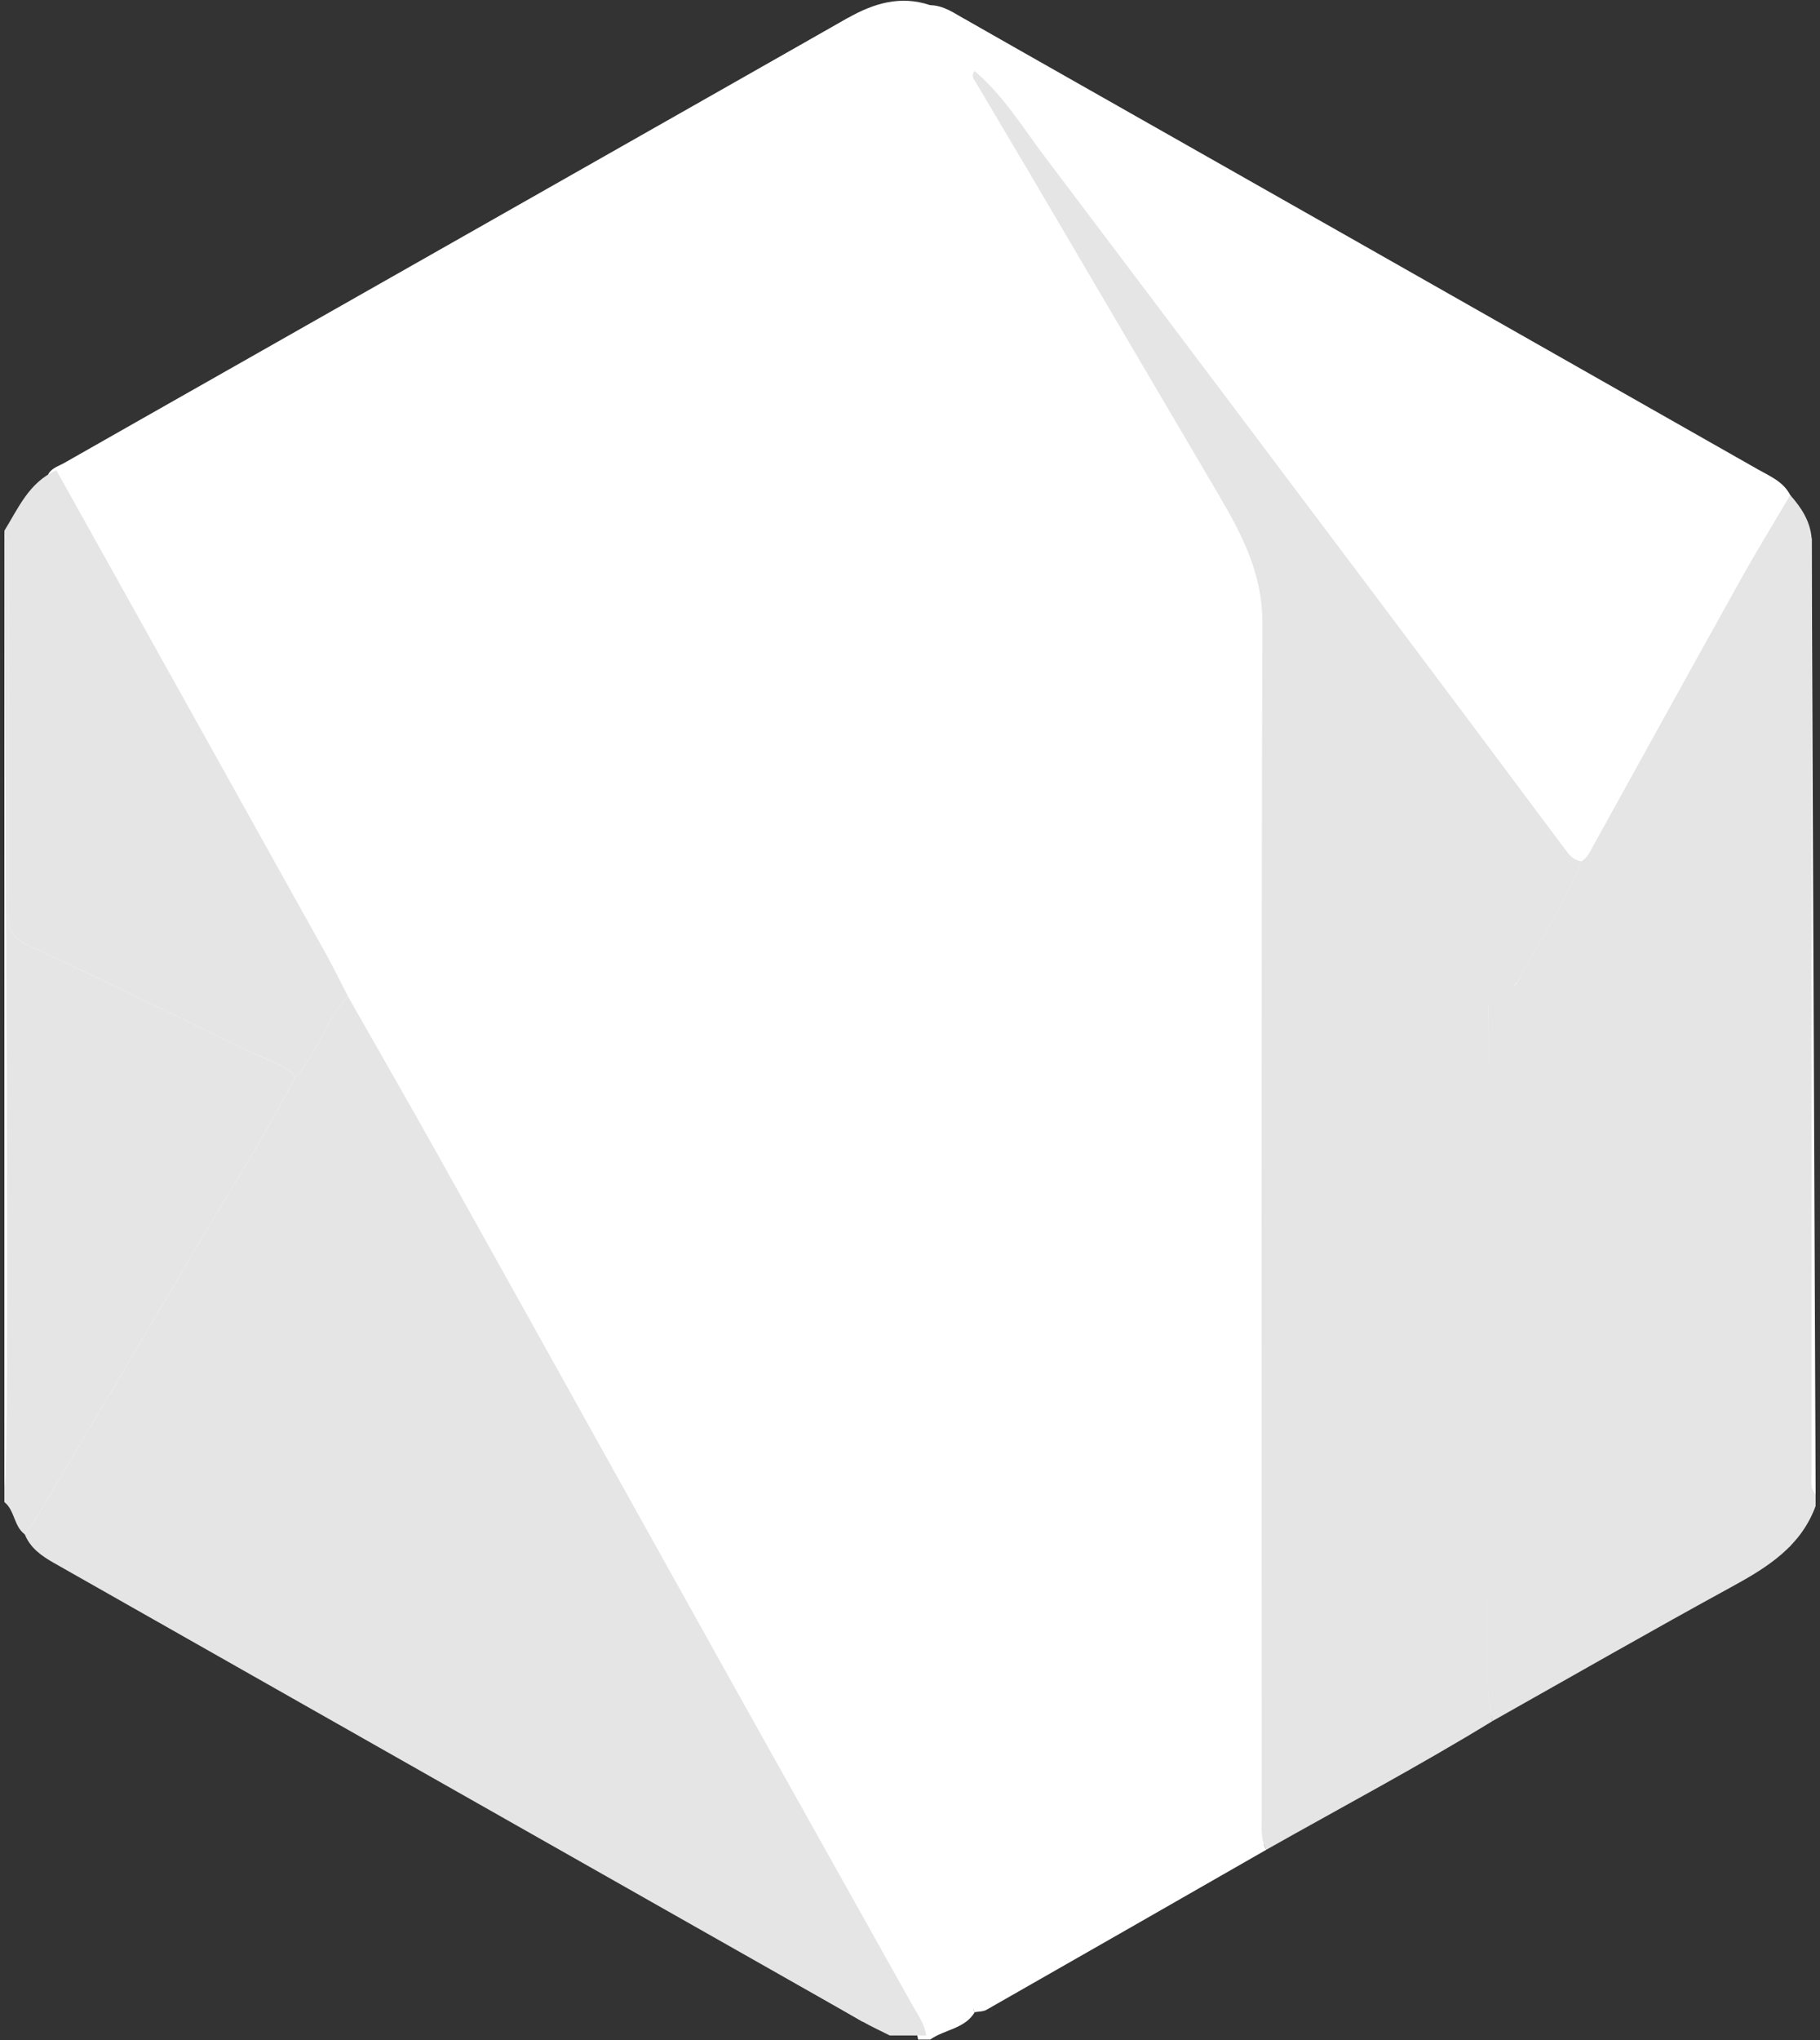 <svg xmlns="http://www.w3.org/2000/svg" xml:space="preserve" id="Layer_1" x="0px" y="0px" version="1.1" viewBox="0 0 449.97 504.23"><rect x="0" y="0" width="449.97" height="504.23" fill="#333333" stroke="none"/><style>.st0{fill:#fff}.st1{fill:#e5e5e5}</style><path d="M209.62 4.46 13.92 116.22 1.08 132.14v235.13l5.03 11.9 207.06 120.4 15.81 3.47 213.61-120.92 6.3-12.86-.98-236.1-5.32-10.84L238.58 4.76l-8.62-3.48z" class="st0"/><g id="Tce6EO.tif"><path d="M229.98 504.04h-3c-.38-2.86-2.1-5.15-3.45-7.57-15.55-27.84-31.19-55.64-46.73-83.49-23.4-41.93-46.72-83.9-70.14-125.83-7.45-13.34-15.08-26.59-22.63-39.87-1.73-3.36-3.37-6.77-5.21-10.07-22.29-40-44.6-79.99-66.91-119.99.86-1.57 2.56-2.01 3.97-2.81 13.51-7.7 27.05-15.35 40.57-23.03C107.5 62.41 158.56 33.43 209.61 4.45c6.36-3.61 12.99-5.66 20.34-3.18.81 1.62 1.46 3.33 2.46 4.83 6.05 9.11 7.67 19.1 7.66 29.88-.16 151.03-.11 302.06-.1 453.09 0 2.76-.41 5.59 1.03 8.19-2.47 4.15-7.5 4.27-11.02 6.78" class="st0"/><path d="M86.04 246.27c7.55 13.29 15.18 26.53 22.63 39.87 23.41 41.92 46.73 83.9 70.14 125.83 15.54 27.85 31.18 55.65 46.73 83.49 1.35 2.42 3.07 4.71 3.45 7.57h-9c-2.27-1.15-4.6-2.21-6.81-3.47-66.62-37.75-133.22-75.52-199.82-113.29-3.05-1.73-5.88-3.7-7.24-7.11 1.13-1.61 2.36-3.17 3.36-4.85 12.66-21.34 25.35-42.67 37.89-64.08 8.62-14.73 17.97-29.06 25.7-44.29 1.43-.71 1.89-2.15 2.71-3.33 3.7-5.28 5.74-11.56 10.26-16.34m356.55-123.95c2.77 3.14 5.02 6.53 5.32 10.84-.01 76.98-.03 153.96-.03 230.94 0 1.76-.42 3.64 1 5.15v2.95c-3.61 9.86-11.71 15.02-20.52 19.83-19.94 10.89-39.64 22.2-59.44 33.34-.39-3.07-1.07-6.08-1.06-9.24.07-55.88-.06-170.27.13-171.55.41-2.64 1.68-4.16 4.3-2.01 1.29 1.06 2.15 1.55 3.05-.18 5.12-9.89 11.73-19.02 15.57-29.55 1.26-.64 1.85-1.82 2.49-2.98 12.32-22.26 24.6-44.55 36.99-66.77 3.92-7 8.13-13.85 12.2-20.77" class="st1"/><path d="M86.04 246.27c-4.51 4.78-6.56 11.06-10.26 16.34-.83 1.18-1.29 2.63-2.71 3.33-3.17-3.12-7.47-4.18-11.33-6.04-18.23-8.83-36.39-17.79-54.77-26.31-3.85-1.78-4.98-3.81-4.96-7.75.13-29.35.07-58.7.04-88.05 0-1.92.54-3.97-.96-5.66v-.98c3.48-5.65 6.12-11.99 12.84-14.94 22.31 39.99 44.63 79.98 66.91 119.99 1.83 3.31 3.46 6.71 5.2 10.07" class="st1"/><path d="M1.08 132.14c1.5 1.69.96 3.74.96 5.66.03 29.35.1 58.7-.04 88.05-.02 3.94 1.11 5.96 4.96 7.75 18.38 8.52 36.55 17.47 54.77 26.31 3.85 1.87 8.16 2.93 11.33 6.04-7.74 15.23-17.08 29.56-25.7 44.29-12.54 21.41-25.23 42.74-37.89 64.08-1 1.69-2.24 3.24-3.36 4.85-2.72-2.02-2.42-5.88-5.03-7.96v-3.94c1.52-1.67 0-194.46 0-235.13" class="st1"/><path d="M313.08 457.13c-23.07 13.21-46.13 26.42-69.23 39.58-.79.45-1.89.38-2.84.56-1.44-2.59-1.03-5.43-1.03-8.19-.01-151.03-.06-302.06.1-453.09.01-10.78-1.61-20.77-7.66-29.88-.99-1.5-1.65-3.21-2.46-4.83 3.33.05 5.93 1.95 8.62 3.48 65.36 37.04 130.7 74.12 196.02 111.23 2.97 1.69 6.31 3.03 7.99 6.34-4.07 6.92-8.28 13.77-12.18 20.77-12.39 22.22-24.68 44.5-36.99 66.77-.64 1.16-1.23 2.33-2.49 2.98-2.05-.23-3.06-1.69-4.17-3.18-15.15-20.3-30.32-40.6-45.54-60.85-27.58-36.69-55.17-73.37-82.84-109.98-5.5-7.28-10.27-15.18-17.4-21.25-1 1.26-.13 2.08.32 2.85 4.4 7.49 8.89 14.94 13.29 22.43 15.58 26.48 31.14 52.98 46.72 79.46 5.77 9.8 10.82 19.5 10.79 31.56-.28 98.36-.16 196.72-.15 295.08 0 2.75-.33 5.58 1.13 8.16" class="st0"/><path d="M313.08 457.13c-1.46-2.58-1.13-5.41-1.13-8.18-.01-98.36-.13-196.72.15-295.08.03-12.06-5.02-21.76-10.79-31.56-15.59-26.48-31.14-52.98-46.72-79.46-4.41-7.49-8.89-14.94-13.29-22.43-.45-.77-1.33-1.6-.32-2.85 7.13 6.07 11.9 13.98 17.4 21.25 27.67 36.62 55.26 73.3 82.84 109.98 15.22 20.25 30.39 40.54 45.54 60.85 1.11 1.49 2.12 2.95 4.17 3.18-3.84 10.54-10.45 19.67-15.57 29.55-.9 1.73-7.43 4.81-7.43 6.12 0 55.88.02 111.75-.05 167.63 0 3.15.68 6.16 1.06 9.24-18.28 11.18-37.22 21.23-55.86 31.76" class="st1"/></g></svg>